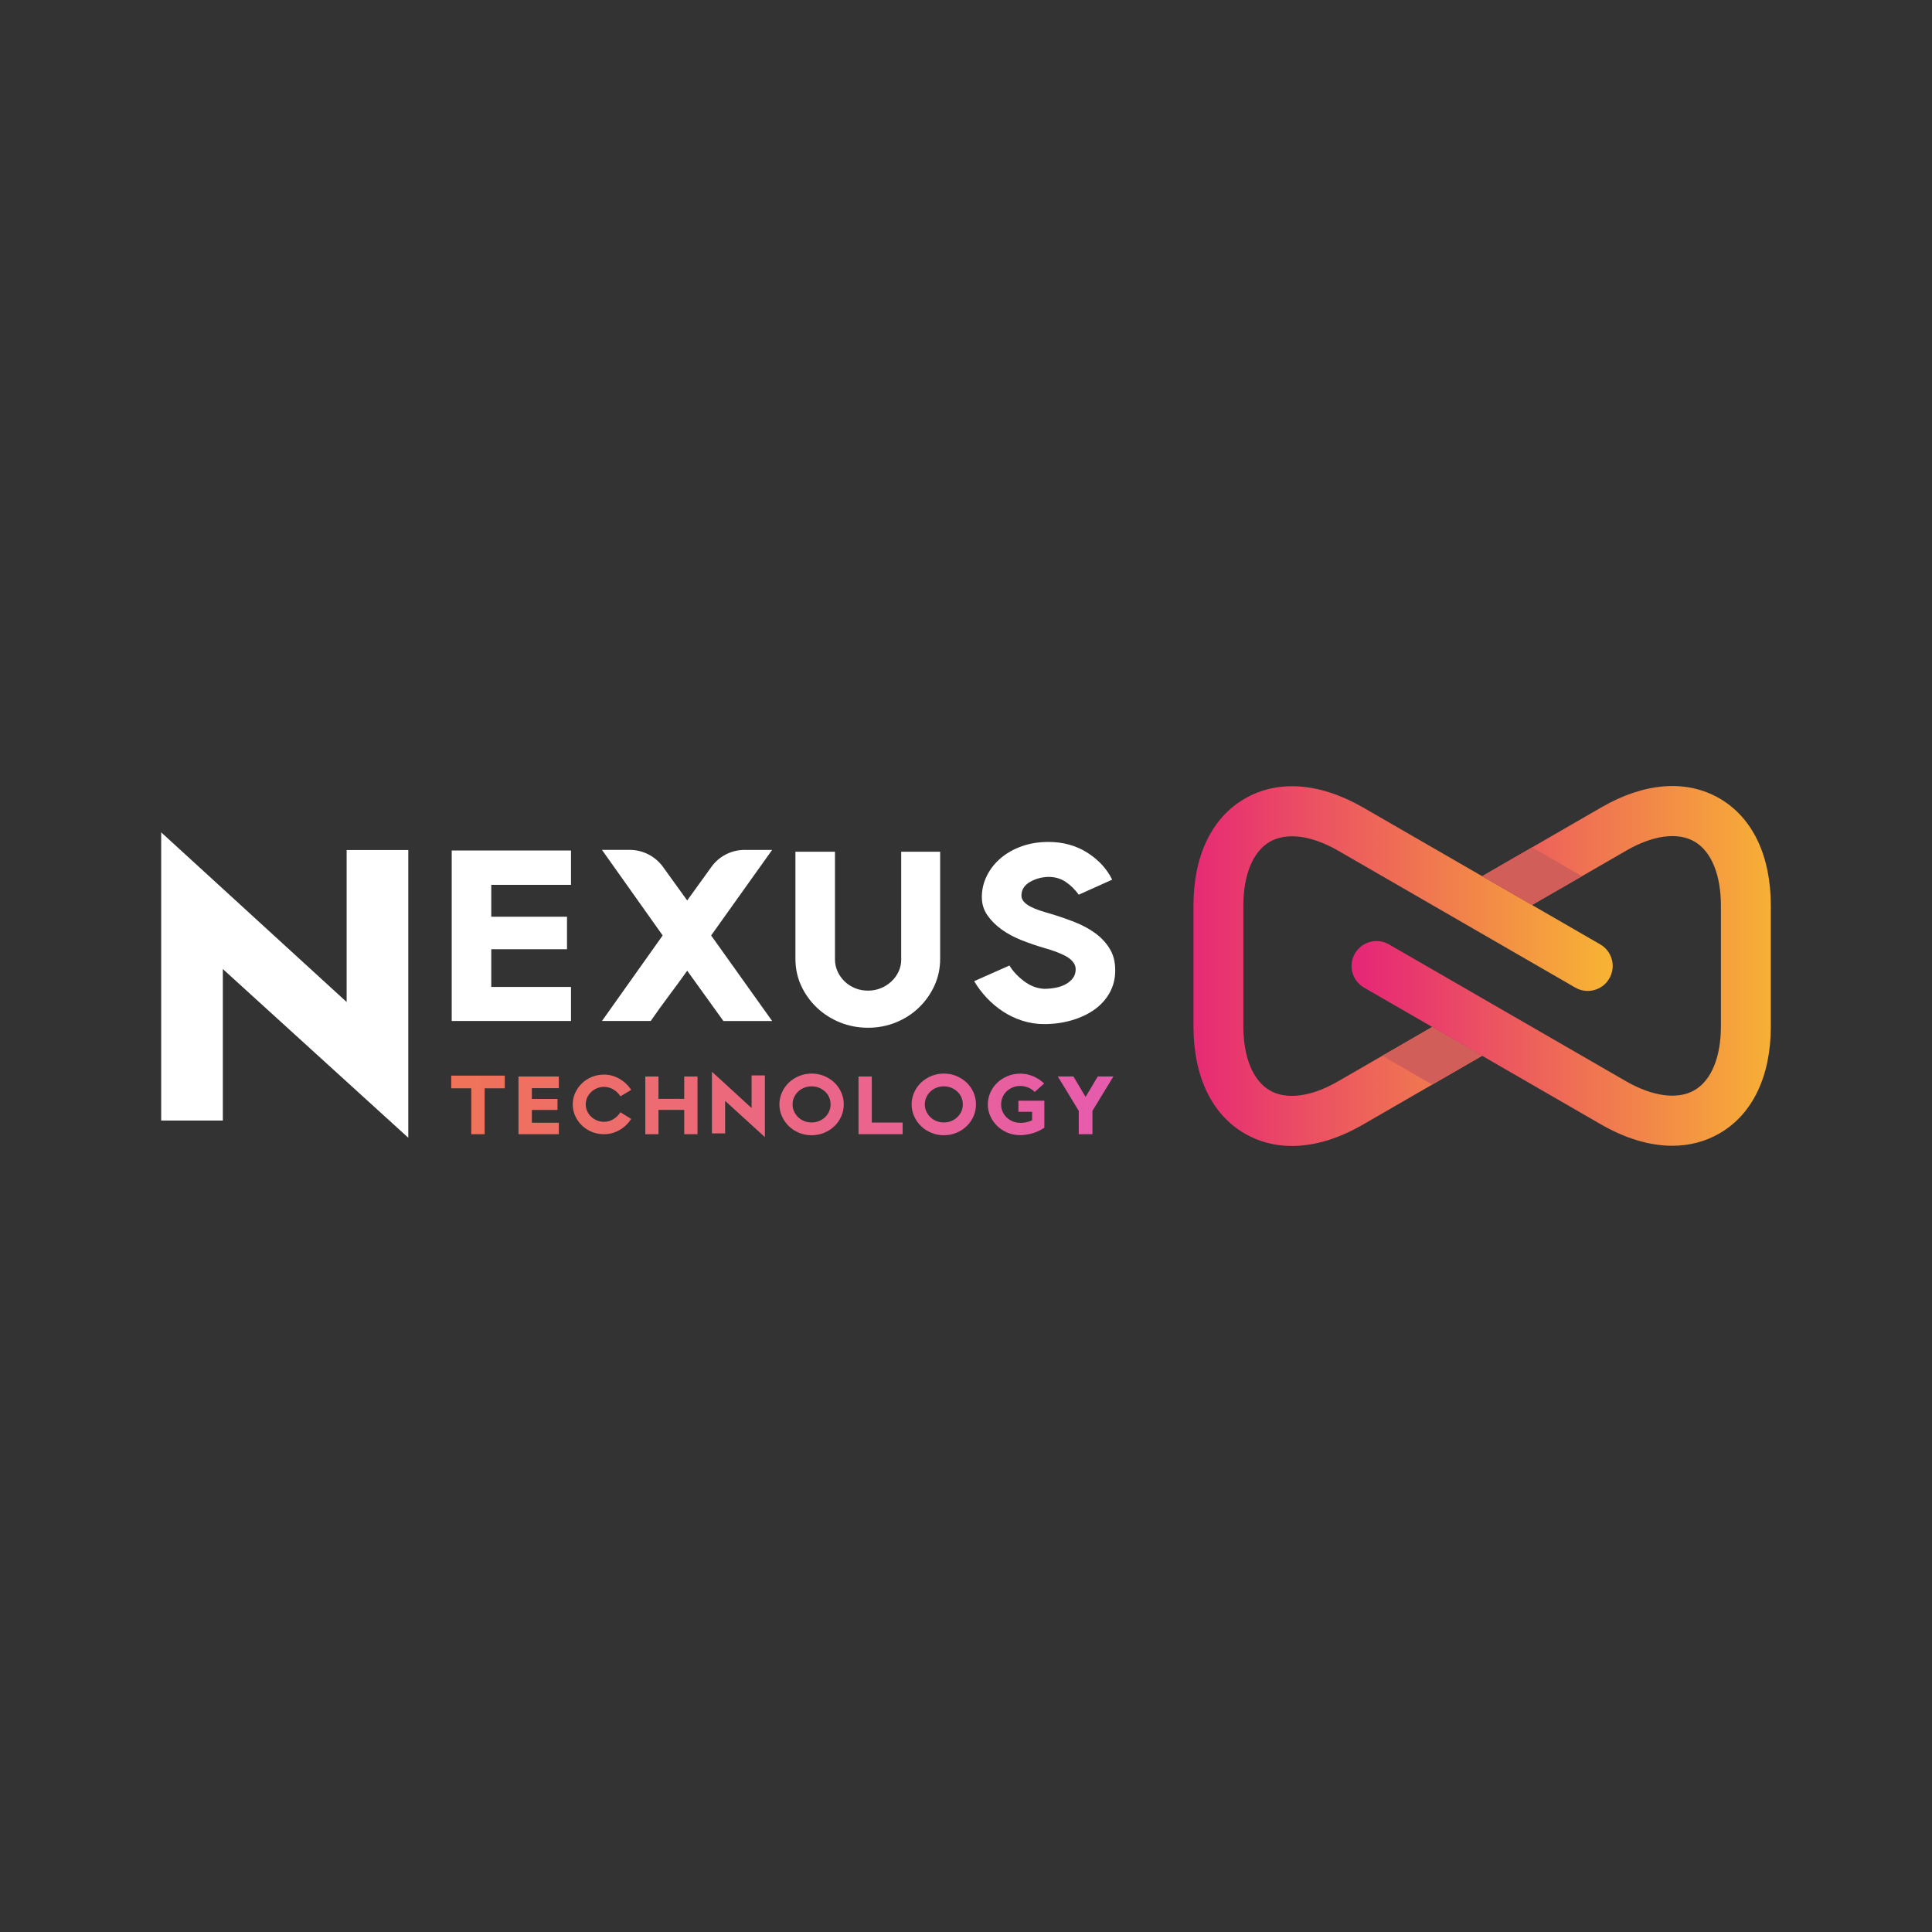 <?xml version="1.0" encoding="utf-8"?>
<!-- Generator: Adobe Illustrator 28.0.0, SVG Export Plug-In . SVG Version: 6.00 Build 0)  -->
<svg version="1.1" id="Layer_1" xmlns="http://www.w3.org/2000/svg" xmlns:xlink="http://www.w3.org/1999/xlink" x="0px" y="0px"
	 viewBox="0 0 1000 1000" style="enable-background:new 0 0 1000 1000;" xml:space="preserve">
<rect x="0" y="0" width="1000" height="1000" fill="#333333" stroke="none"/>
<style type="text/css">
	.st0{fill:url(#SVGID_1_);}
	.st1{fill:#D15E59;}
	.st2{fill:url(#SVGID_00000136402940284689304130000015642303330104307362_);}
	.st3{fill:#FFFFFF;}
	
		.st4{clip-path:url(#SVGID_00000173876073994781495080000011808775961467652764_);fill:url(#SVGID_00000176755028130932835330000004796907391767926457_);}
	
		.st5{clip-path:url(#SVGID_00000069375107765809603340000006759055052618050699_);fill:url(#SVGID_00000078757781578607492500000005629240667196939658_);}
	
		.st6{clip-path:url(#SVGID_00000026127970295623404140000007695741034371005852_);fill:url(#SVGID_00000134960535305885382630000001482880923930881437_);}
	
		.st7{clip-path:url(#SVGID_00000176025861963003397810000009805313167013907603_);fill:url(#SVGID_00000144336949124347639850000009916210687220784547_);}
	
		.st8{clip-path:url(#SVGID_00000151529777738693229510000016380286433662453647_);fill:url(#SVGID_00000167374459195997291640000007311757039821659566_);}
	
		.st9{clip-path:url(#SVGID_00000106131671034913729390000004359558987838076083_);fill:url(#SVGID_00000008133866548408856120000009761974703252405930_);}
	
		.st10{clip-path:url(#SVGID_00000051354941633717593350000000811703365943838338_);fill:url(#SVGID_00000094590829839588495670000010595224670222618520_);}
	
		.st11{clip-path:url(#SVGID_00000173160144237145548880000015328275619036189115_);fill:url(#SVGID_00000181076258188724499860000015936713119064252306_);}
	
		.st12{clip-path:url(#SVGID_00000164489294555715784970000006258195551706355616_);fill:url(#SVGID_00000013159927924274266190000002531244483270837665_);}
	
		.st13{clip-path:url(#SVGID_00000071521040561335100540000012278172532076179370_);fill:url(#SVGID_00000071527717574880413360000003988479448937598870_);}
</style>
<g>
	<g>
		<linearGradient id="SVGID_1_" gradientUnits="userSpaceOnUse" x1="829.386" y1="500.056" x2="610.672" y2="500.056">
			<stop  offset="0" style="stop-color:#F7B135"/>
			<stop  offset="1" style="stop-color:#E62577"/>
		</linearGradient>
		<path class="st0" d="M828.28,488.81l-122.57-70.77c-22.42-12.94-44.21-14.61-61.37-4.7c-17.16,9.91-26.61,29.62-26.61,55.5v62.32
			c0,25.96,9.46,45.72,26.63,55.63c7.36,4.25,15.57,6.36,24.31,6.36c11.54,0,24.02-3.68,36.68-11l61.79-35.68l-25.83-14.91
			l-48.88,28.22c-13.72,7.92-26.54,9.61-35.16,4.63c-8.72-5.03-13.72-17.16-13.72-33.26v-62.32c0-16.03,4.99-28.1,13.69-33.13
			c8.7-5.02,21.66-3.31,35.54,4.7l122.57,70.77c6.18,3.57,14.08,1.45,17.64-4.73C836.58,500.28,834.46,492.38,828.28,488.81z"/>
		<polygon class="st1" points="741.32,531.57 715.49,546.48 741.32,561.4 767.15,546.48 		"/>
		
			<linearGradient id="SVGID_00000008871563617504932600000006668453728930265488_" gradientUnits="userSpaceOnUse" x1="918.363" y1="499.944" x2="700.205" y2="499.944">
			<stop  offset="0" style="stop-color:#F7B135"/>
			<stop  offset="1" style="stop-color:#E62577"/>
		</linearGradient>
		<path style="fill:url(#SVGID_00000008871563617504932600000006668453728930265488_);" d="M889.94,413.21
			c-17.08-9.86-38.74-8.22-60.99,4.63l-61.79,35.68l25.83,14.91l48.88-28.22c13.72-7.92,26.54-9.61,35.16-4.63
			c8.72,5.03,13.72,17.16,13.72,33.26v62.32c0,16.03-4.99,28.1-13.69,33.13c-8.7,5.02-21.66,3.31-35.54-4.7l-122.58-70.77
			c-6.18-3.57-14.08-1.45-17.64,4.73c-3.57,6.18-1.45,14.08,4.73,17.64l122.58,70.77c12.77,7.37,25.34,11.09,36.96,11.09
			c8.78,0,17.02-2.12,24.41-6.38c17.16-9.91,26.61-29.62,26.61-55.5v-62.32C916.57,442.88,907.11,423.12,889.94,413.21z"/>
		<polygon class="st1" points="818.81,453.52 792.98,438.6 767.15,453.52 792.98,468.43 		"/>
	</g>
	<polygon class="st3" points="179.42,518.64 83.43,430.82 83.43,579.99 115.34,579.99 115.34,501.57 211.33,588.9 211.33,439.97 
		179.42,439.97 	"/>
	<polygon class="st3" points="233.81,528.46 295.55,528.46 295.55,510.84 254.28,510.84 254.28,491.32 293.48,491.32 293.48,474.5 
		254.28,474.5 254.28,457.99 295.55,457.99 295.55,440.22 233.81,440.22 	"/>
	<path class="st3" d="M385.44,439.9c-6.82,0-13.24,3.26-17.21,8.8c-1.03,1.44-2.06,2.87-3.1,4.29c-3.12,4.29-6.27,8.65-9.44,13.09
		l-12.5-17.34c-4.01-5.56-10.45-8.85-17.3-8.85h-14.32L343,484.18l-31.42,44.28h25.24c3.07-4.44,6.19-8.78,9.36-13.01
		c3.17-4.23,6.35-8.57,9.52-13.01l18.73,26.03h25.23l-31.58-44.28l31.58-44.28H385.44z"/>
	<path class="st3" d="M466.48,496.56c0,2.22-0.45,4.31-1.35,6.27c-0.9,1.96-2.14,3.68-3.73,5.16c-1.59,1.48-3.41,2.65-5.48,3.49
		c-2.06,0.85-4.26,1.27-6.59,1.27c-2.44,0-4.68-0.42-6.75-1.27c-2.06-0.85-3.86-2.01-5.4-3.49c-1.54-1.48-2.75-3.2-3.65-5.16
		c-0.9-1.96-1.35-4.05-1.35-6.27v-55.71h-20.47v55.39c0,4.97,0.98,9.6,2.94,13.89c1.96,4.28,4.65,8.07,8.09,11.35
		c3.44,3.28,7.43,5.84,11.98,7.7c4.55,1.85,9.42,2.78,14.6,2.78c5.08,0,9.89-0.93,14.44-2.78c4.55-1.85,8.52-4.42,11.9-7.7
		c3.39-3.28,6.06-7.06,8.02-11.35c1.96-4.29,2.94-8.91,2.94-13.89v-55.39h-20.16V496.56z"/>
	<path class="st3" d="M574.4,491.08c-1.9-3.12-4.42-5.82-7.54-8.09c-3.12-2.27-6.72-4.21-10.79-5.79
		c-4.07-1.59-8.23-3.02-12.46-4.28c-1.9-0.53-3.73-1.08-5.48-1.67c-1.75-0.58-3.33-1.24-4.76-1.98c-1.43-0.74-2.57-1.59-3.41-2.54
		c-0.85-0.95-1.27-2.01-1.27-3.17c0-2.96,1.43-5.29,4.28-6.98c2.86-1.69,6.08-2.59,9.68-2.7c3.38,0,6.35,0.85,8.89,2.54
		c2.54,1.69,4.81,3.92,6.82,6.67l17.3-7.78c-2.75-5.61-7.04-10.26-12.86-13.97c-5.82-3.7-12.54-5.55-20.16-5.55
		c-4.97,0-9.55,0.74-13.73,2.22c-4.18,1.48-7.8,3.52-10.87,6.11c-3.07,2.59-5.48,5.63-7.22,9.13c-1.75,3.49-2.62,7.2-2.62,11.11
		c0,3.49,0.95,6.61,2.86,9.36c1.9,2.75,4.36,5.21,7.38,7.38c3.02,2.17,6.45,4.02,10.32,5.55c3.86,1.54,7.8,2.88,11.82,4.05
		c1.9,0.53,3.81,1.14,5.71,1.83c1.9,0.69,3.65,1.46,5.24,2.3c1.59,0.85,2.86,1.85,3.81,3.02c0.95,1.17,1.43,2.43,1.43,3.81
		c0,1.8-0.48,3.33-1.43,4.6c-0.95,1.27-2.2,2.33-3.73,3.17c-1.54,0.85-3.28,1.46-5.24,1.83c-1.96,0.37-3.94,0.56-5.95,0.56
		c-3.71-0.21-7.17-1.53-10.4-3.97c-3.23-2.43-5.74-5.13-7.54-8.09l-18.25,8.09c1.8,3.07,3.97,5.95,6.51,8.65
		c2.54,2.7,5.34,5.05,8.41,7.06c3.07,2.01,6.4,3.6,10,4.76c3.6,1.16,7.35,1.75,11.27,1.75c5.08,0,9.86-0.66,14.36-1.98
		c4.5-1.32,8.41-3.17,11.74-5.55c3.33-2.38,5.95-5.29,7.86-8.73c1.9-3.44,2.86-7.27,2.86-11.51
		C577.26,497.94,576.31,494.21,574.4,491.08z"/>
	<g>
		<defs>
			<path id="SVGID_00000164502319242824685410000002417010995514741944_" d="M261.27,563.31h-10.42v23.75h-6.93v-23.75h-10.37v-6.55
				h27.72V563.31z"/>
		</defs>
		<clipPath id="SVGID_00000102513368304093779560000011385385548324986753_">
			<use xlink:href="#SVGID_00000164502319242824685410000002417010995514741944_"  style="overflow:visible;"/>
		</clipPath>
		
			<linearGradient id="SVGID_00000174570995061007816040000012712769490899052724_" gradientUnits="userSpaceOnUse" x1="225.954" y1="572.133" x2="582.356" y2="572.133">
			<stop  offset="0" style="stop-color:#F07355"/>
			<stop  offset="1" style="stop-color:#E65BB0"/>
		</linearGradient>
		
			<rect x="225.95" y="548.19" style="clip-path:url(#SVGID_00000102513368304093779560000011385385548324986753_);fill:url(#SVGID_00000174570995061007816040000012712769490899052724_);" width="356.4" height="47.89"/>
	</g>
	<g>
		<defs>
			<path id="SVGID_00000137846452924390424380000011517552588619724714_" d="M275.29,563.21v5.59h13.27v5.7h-13.27v6.61h13.97v5.96
				h-20.9v-29.87h20.9v6.02H275.29z"/>
		</defs>
		<clipPath id="SVGID_00000139258613312155945320000005079802174339649444_">
			<use xlink:href="#SVGID_00000137846452924390424380000011517552588619724714_"  style="overflow:visible;"/>
		</clipPath>
		
			<linearGradient id="SVGID_00000034092028226239847940000015226562651753826698_" gradientUnits="userSpaceOnUse" x1="225.954" y1="572.133" x2="582.356" y2="572.133">
			<stop  offset="0" style="stop-color:#F07355"/>
			<stop  offset="1" style="stop-color:#E65BB0"/>
		</linearGradient>
		
			<rect x="225.95" y="548.19" style="clip-path:url(#SVGID_00000139258613312155945320000005079802174339649444_);fill:url(#SVGID_00000034092028226239847940000015226562651753826698_);" width="356.4" height="47.89"/>
	</g>
	<g>
		<defs>
			<path id="SVGID_00000131358118038134757970000011186771156451512510_" d="M326.7,579.16c-1.54,2.4-3.56,4.32-6.04,5.75
				c-2.49,1.43-5.18,2.15-8.09,2.15c-2.22,0-4.31-0.4-6.26-1.21c-1.95-0.81-3.65-1.91-5.1-3.3c-1.45-1.4-2.61-3.03-3.47-4.89
				c-0.86-1.86-1.29-3.87-1.29-6.02c0-2.11,0.43-4.11,1.29-5.99c0.86-1.88,2.01-3.52,3.47-4.92c1.45-1.4,3.15-2.5,5.1-3.3
				c1.95-0.81,4.04-1.21,6.26-1.21c2.9,0,5.6,0.73,8.09,2.18c2.49,1.45,4.5,3.36,6.04,5.72l-5.53,3.33
				c-0.97-1.47-2.2-2.65-3.71-3.55c-1.5-0.89-3.12-1.34-4.83-1.34c-1.29,0-2.51,0.24-3.65,0.72c-1.15,0.48-2.15,1.14-3.01,1.96
				c-0.86,0.82-1.54,1.78-2.04,2.87c-0.5,1.09-0.75,2.27-0.75,3.52c0,1.25,0.25,2.42,0.75,3.52c0.5,1.09,1.18,2.04,2.04,2.85
				c0.86,0.81,1.86,1.45,3.01,1.93c1.15,0.48,2.36,0.72,3.65,0.72c1.72,0,3.32-0.45,4.81-1.34c1.49-0.89,2.71-2.09,3.68-3.6
				L326.7,579.16z"/>
		</defs>
		<clipPath id="SVGID_00000103258368326734786740000005909962581149673145_">
			<use xlink:href="#SVGID_00000131358118038134757970000011186771156451512510_"  style="overflow:visible;"/>
		</clipPath>
		
			<linearGradient id="SVGID_00000062912645492720193580000014458055716118378385_" gradientUnits="userSpaceOnUse" x1="225.954" y1="572.133" x2="582.356" y2="572.133">
			<stop  offset="0" style="stop-color:#F07355"/>
			<stop  offset="1" style="stop-color:#E65BB0"/>
		</linearGradient>
		
			<rect x="225.95" y="548.19" style="clip-path:url(#SVGID_00000103258368326734786740000005909962581149673145_);fill:url(#SVGID_00000062912645492720193580000014458055716118378385_);" width="356.4" height="47.89"/>
	</g>
	<g>
		<defs>
			<path id="SVGID_00000015337215860350890010000017500694083912354484_" d="M361.03,557.19v29.87h-6.88v-12.57h-13.32v12.57h-6.82
				v-29.87h6.82v11.55h13.32v-11.55H361.03z"/>
		</defs>
		<clipPath id="SVGID_00000124149940977978556550000011305844192522006450_">
			<use xlink:href="#SVGID_00000015337215860350890010000017500694083912354484_"  style="overflow:visible;"/>
		</clipPath>
		
			<linearGradient id="SVGID_00000168090230675955348130000013107635079795989682_" gradientUnits="userSpaceOnUse" x1="225.954" y1="572.133" x2="582.356" y2="572.133">
			<stop  offset="0" style="stop-color:#F07355"/>
			<stop  offset="1" style="stop-color:#E65BB0"/>
		</linearGradient>
		
			<rect x="225.95" y="548.19" style="clip-path:url(#SVGID_00000124149940977978556550000011305844192522006450_);fill:url(#SVGID_00000168090230675955348130000013107635079795989682_);" width="356.4" height="47.89"/>
	</g>
	<g>
		<defs>
			<path id="SVGID_00000077313048364794000050000004585904896695946677_" d="M395.9,556.65v31.91l-20.58-18.75v16.82h-6.82v-31.91
				l20.52,18.8v-16.87H395.9z"/>
		</defs>
		<clipPath id="SVGID_00000085240123039625567560000018365206033107129985_">
			<use xlink:href="#SVGID_00000077313048364794000050000004585904896695946677_"  style="overflow:visible;"/>
		</clipPath>
		
			<linearGradient id="SVGID_00000175308050264133551520000003778694662841473665_" gradientUnits="userSpaceOnUse" x1="225.954" y1="572.133" x2="582.356" y2="572.133">
			<stop  offset="0" style="stop-color:#F07355"/>
			<stop  offset="1" style="stop-color:#E65BB0"/>
		</linearGradient>
		
			<rect x="225.95" y="548.19" style="clip-path:url(#SVGID_00000085240123039625567560000018365206033107129985_);fill:url(#SVGID_00000175308050264133551520000003778694662841473665_);" width="356.4" height="47.89"/>
	</g>
	<g>
		<defs>
			<path id="SVGID_00000043430079774399687400000008666965674597889447_" d="M436.73,571.64c0,2.18-0.43,4.24-1.29,6.18
				c-0.86,1.93-2.04,3.63-3.55,5.08c-1.5,1.45-3.27,2.6-5.29,3.44c-2.02,0.84-4.18,1.26-6.47,1.26c-2.33,0-4.5-0.42-6.53-1.26
				c-2.02-0.84-3.79-1.99-5.29-3.44c-1.5-1.45-2.69-3.14-3.57-5.08c-0.88-1.93-1.32-3.99-1.32-6.18c0-2.19,0.44-4.25,1.32-6.21
				c0.88-1.95,2.07-3.64,3.57-5.08c1.5-1.43,3.27-2.57,5.29-3.41c2.02-0.84,4.2-1.26,6.53-1.26c2.29,0,4.45,0.42,6.47,1.26
				c2.02,0.84,3.79,1.98,5.29,3.41c1.5,1.43,2.69,3.13,3.55,5.08C436.3,567.39,436.73,569.46,436.73,571.64z M429.91,571.64
				c0-1.29-0.25-2.51-0.75-3.65s-1.2-2.14-2.1-2.98c-0.9-0.84-1.93-1.5-3.12-1.99c-1.18-0.48-2.45-0.73-3.81-0.73
				c-1.4,0-2.7,0.24-3.9,0.73c-1.2,0.48-2.24,1.15-3.12,1.99c-0.88,0.84-1.58,1.83-2.1,2.98c-0.52,1.15-0.78,2.36-0.78,3.65
				c0,1.29,0.26,2.5,0.78,3.62c0.52,1.13,1.22,2.12,2.1,2.98c0.88,0.86,1.92,1.53,3.12,2.01c1.2,0.48,2.5,0.73,3.9,0.73
				c1.36,0,2.63-0.24,3.81-0.73c1.18-0.48,2.22-1.15,3.12-2.01c0.89-0.86,1.59-1.85,2.1-2.98
				C429.66,574.14,429.91,572.93,429.91,571.64z"/>
		</defs>
		<clipPath id="SVGID_00000122700335516655187390000016095129005208464531_">
			<use xlink:href="#SVGID_00000043430079774399687400000008666965674597889447_"  style="overflow:visible;"/>
		</clipPath>
		
			<linearGradient id="SVGID_00000135677717233813219240000009876666757891773574_" gradientUnits="userSpaceOnUse" x1="225.954" y1="572.133" x2="582.356" y2="572.133">
			<stop  offset="0" style="stop-color:#F07355"/>
			<stop  offset="1" style="stop-color:#E65BB0"/>
		</linearGradient>
		
			<rect x="225.95" y="548.19" style="clip-path:url(#SVGID_00000122700335516655187390000016095129005208464531_);fill:url(#SVGID_00000135677717233813219240000009876666757891773574_);" width="356.4" height="47.89"/>
	</g>
	<g>
		<defs>
			<path id="SVGID_00000077283876029685929110000013565134093259933104_" d="M467.19,581.04v6.02h-22.83v-29.87h6.88v23.85H467.19z"
				/>
		</defs>
		<clipPath id="SVGID_00000091697006437717953140000008868151636827276181_">
			<use xlink:href="#SVGID_00000077283876029685929110000013565134093259933104_"  style="overflow:visible;"/>
		</clipPath>
		
			<linearGradient id="SVGID_00000149373395628542434350000011902767060793544344_" gradientUnits="userSpaceOnUse" x1="225.954" y1="572.133" x2="582.356" y2="572.133">
			<stop  offset="0" style="stop-color:#F07355"/>
			<stop  offset="1" style="stop-color:#E65BB0"/>
		</linearGradient>
		
			<rect x="225.95" y="548.19" style="clip-path:url(#SVGID_00000091697006437717953140000008868151636827276181_);fill:url(#SVGID_00000149373395628542434350000011902767060793544344_);" width="356.4" height="47.89"/>
	</g>
	<g>
		<defs>
			<path id="SVGID_00000081611097047786258680000000462426365614138240_" d="M505.17,571.64c0,2.18-0.43,4.24-1.29,6.18
				c-0.86,1.93-2.04,3.63-3.55,5.08c-1.5,1.45-3.27,2.6-5.29,3.44c-2.02,0.84-4.18,1.26-6.47,1.26c-2.33,0-4.5-0.42-6.53-1.26
				c-2.02-0.84-3.79-1.99-5.29-3.44c-1.5-1.45-2.7-3.14-3.57-5.08c-0.88-1.93-1.32-3.99-1.32-6.18c0-2.19,0.44-4.25,1.32-6.21
				c0.88-1.95,2.07-3.64,3.57-5.08c1.5-1.43,3.27-2.57,5.29-3.41c2.02-0.84,4.2-1.26,6.53-1.26c2.29,0,4.45,0.42,6.47,1.26
				c2.02,0.84,3.79,1.98,5.29,3.41c1.5,1.43,2.69,3.13,3.55,5.08C504.74,567.39,505.17,569.46,505.17,571.64z M498.35,571.64
				c0-1.29-0.25-2.51-0.75-3.65c-0.5-1.15-1.2-2.14-2.1-2.98c-0.9-0.84-1.93-1.5-3.12-1.99c-1.18-0.48-2.45-0.73-3.81-0.73
				c-1.4,0-2.7,0.24-3.9,0.73c-1.2,0.48-2.24,1.15-3.12,1.99c-0.88,0.84-1.58,1.83-2.09,2.98c-0.52,1.15-0.78,2.36-0.78,3.65
				c0,1.29,0.26,2.5,0.78,3.62c0.52,1.13,1.22,2.12,2.09,2.98c0.88,0.86,1.92,1.53,3.12,2.01c1.2,0.48,2.5,0.73,3.9,0.73
				c1.36,0,2.63-0.24,3.81-0.73c1.18-0.48,2.22-1.15,3.12-2.01c0.89-0.86,1.59-1.85,2.1-2.98
				C498.1,574.14,498.35,572.93,498.35,571.64z"/>
		</defs>
		<clipPath id="SVGID_00000111888880996937097190000013130751617623906704_">
			<use xlink:href="#SVGID_00000081611097047786258680000000462426365614138240_"  style="overflow:visible;"/>
		</clipPath>
		
			<linearGradient id="SVGID_00000171707478758569318330000012432958900096220095_" gradientUnits="userSpaceOnUse" x1="225.954" y1="572.133" x2="582.356" y2="572.133">
			<stop  offset="0" style="stop-color:#F07355"/>
			<stop  offset="1" style="stop-color:#E65BB0"/>
		</linearGradient>
		
			<rect x="225.95" y="548.19" style="clip-path:url(#SVGID_00000111888880996937097190000013130751617623906704_);fill:url(#SVGID_00000171707478758569318330000012432958900096220095_);" width="356.4" height="47.89"/>
	</g>
	<g>
		<defs>
			<path id="SVGID_00000174592029994292199090000018334652409288801211_" d="M535.69,586.17c-1.76,0.63-3.6,1.05-5.53,1.26v0.05
				h-0.54c-0.11,0-0.22,0.01-0.35,0.03c-0.13,0.02-0.24,0.03-0.35,0.03h-0.97c-2.29,0-4.45-0.42-6.47-1.26
				c-2.02-0.84-3.79-1.99-5.29-3.44c-1.5-1.45-2.7-3.13-3.57-5.05c-0.88-1.92-1.32-3.97-1.32-6.15c0-2.19,0.44-4.24,1.32-6.18
				c0.88-1.93,2.07-3.62,3.57-5.05c1.5-1.43,3.27-2.57,5.29-3.41c2.02-0.84,4.18-1.26,6.47-1.26h0.97c0.14,0.04,0.34,0.06,0.59,0.06
				c0.07,0,0.14,0.01,0.21,0.03c0.07,0.02,0.13,0.03,0.16,0.03h0.43c0.46,0.07,0.93,0.15,1.4,0.24c0.46,0.09,0.95,0.23,1.45,0.4
				h-0.05c2.65,0.79,5.1,2.22,7.36,4.3l-4.89,4.4c-1-1-2.12-1.76-3.36-2.28c-1.24-0.52-2.53-0.79-3.9-0.83h-0.32
				c-1.36,0-2.64,0.25-3.84,0.75c-1.2,0.5-2.25,1.18-3.14,2.04c-0.9,0.86-1.59,1.87-2.09,3.03c-0.5,1.17-0.75,2.41-0.75,3.74
				s0.25,2.56,0.75,3.71c0.5,1.15,1.2,2.15,2.09,3.01c0.89,0.86,1.94,1.54,3.14,2.04c1.2,0.5,2.48,0.75,3.84,0.75h0.32
				c0.14,0,0.34,0,0.59,0c0.25,0,0.5-0.02,0.75-0.05c0.29-0.03,0.59-0.07,0.91-0.11c1.4-0.22,2.61-0.61,3.65-1.18v-4.35h-7.09v-5.75
				h13.43v13.97C539.07,584.71,537.44,585.55,535.69,586.17z"/>
		</defs>
		<clipPath id="SVGID_00000055688778275357956640000000897418899292459411_">
			<use xlink:href="#SVGID_00000174592029994292199090000018334652409288801211_"  style="overflow:visible;"/>
		</clipPath>
		
			<linearGradient id="SVGID_00000042004762333908081550000010587705343803981735_" gradientUnits="userSpaceOnUse" x1="225.954" y1="572.133" x2="582.356" y2="572.133">
			<stop  offset="0" style="stop-color:#F07355"/>
			<stop  offset="1" style="stop-color:#E65BB0"/>
		</linearGradient>
		
			<rect x="225.95" y="548.19" style="clip-path:url(#SVGID_00000055688778275357956640000000897418899292459411_);fill:url(#SVGID_00000042004762333908081550000010587705343803981735_);" width="356.4" height="47.89"/>
	</g>
	<g>
		<defs>
			<path id="SVGID_00000138538252425633067900000003361525663496242586_" d="M565.45,574.97v12.09h-7.09v-12.09
				c-0.86-1.4-1.75-2.85-2.66-4.35c-0.91-1.5-1.84-3.03-2.77-4.57c-0.93-1.54-1.85-3.05-2.77-4.54c-0.91-1.49-1.8-2.93-2.66-4.33
				h8.11l6.29,10.58l6.29-10.58h8.11L565.45,574.97z"/>
		</defs>
		<clipPath id="SVGID_00000179623843250721872120000013599984813025004162_">
			<use xlink:href="#SVGID_00000138538252425633067900000003361525663496242586_"  style="overflow:visible;"/>
		</clipPath>
		
			<linearGradient id="SVGID_00000054968832331274728450000008309399250808663467_" gradientUnits="userSpaceOnUse" x1="225.954" y1="572.133" x2="582.356" y2="572.133">
			<stop  offset="0" style="stop-color:#F07355"/>
			<stop  offset="1" style="stop-color:#E65BB0"/>
		</linearGradient>
		
			<rect x="225.95" y="548.19" style="clip-path:url(#SVGID_00000179623843250721872120000013599984813025004162_);fill:url(#SVGID_00000054968832331274728450000008309399250808663467_);" width="356.4" height="47.89"/>
	</g>
</g>
</svg>
